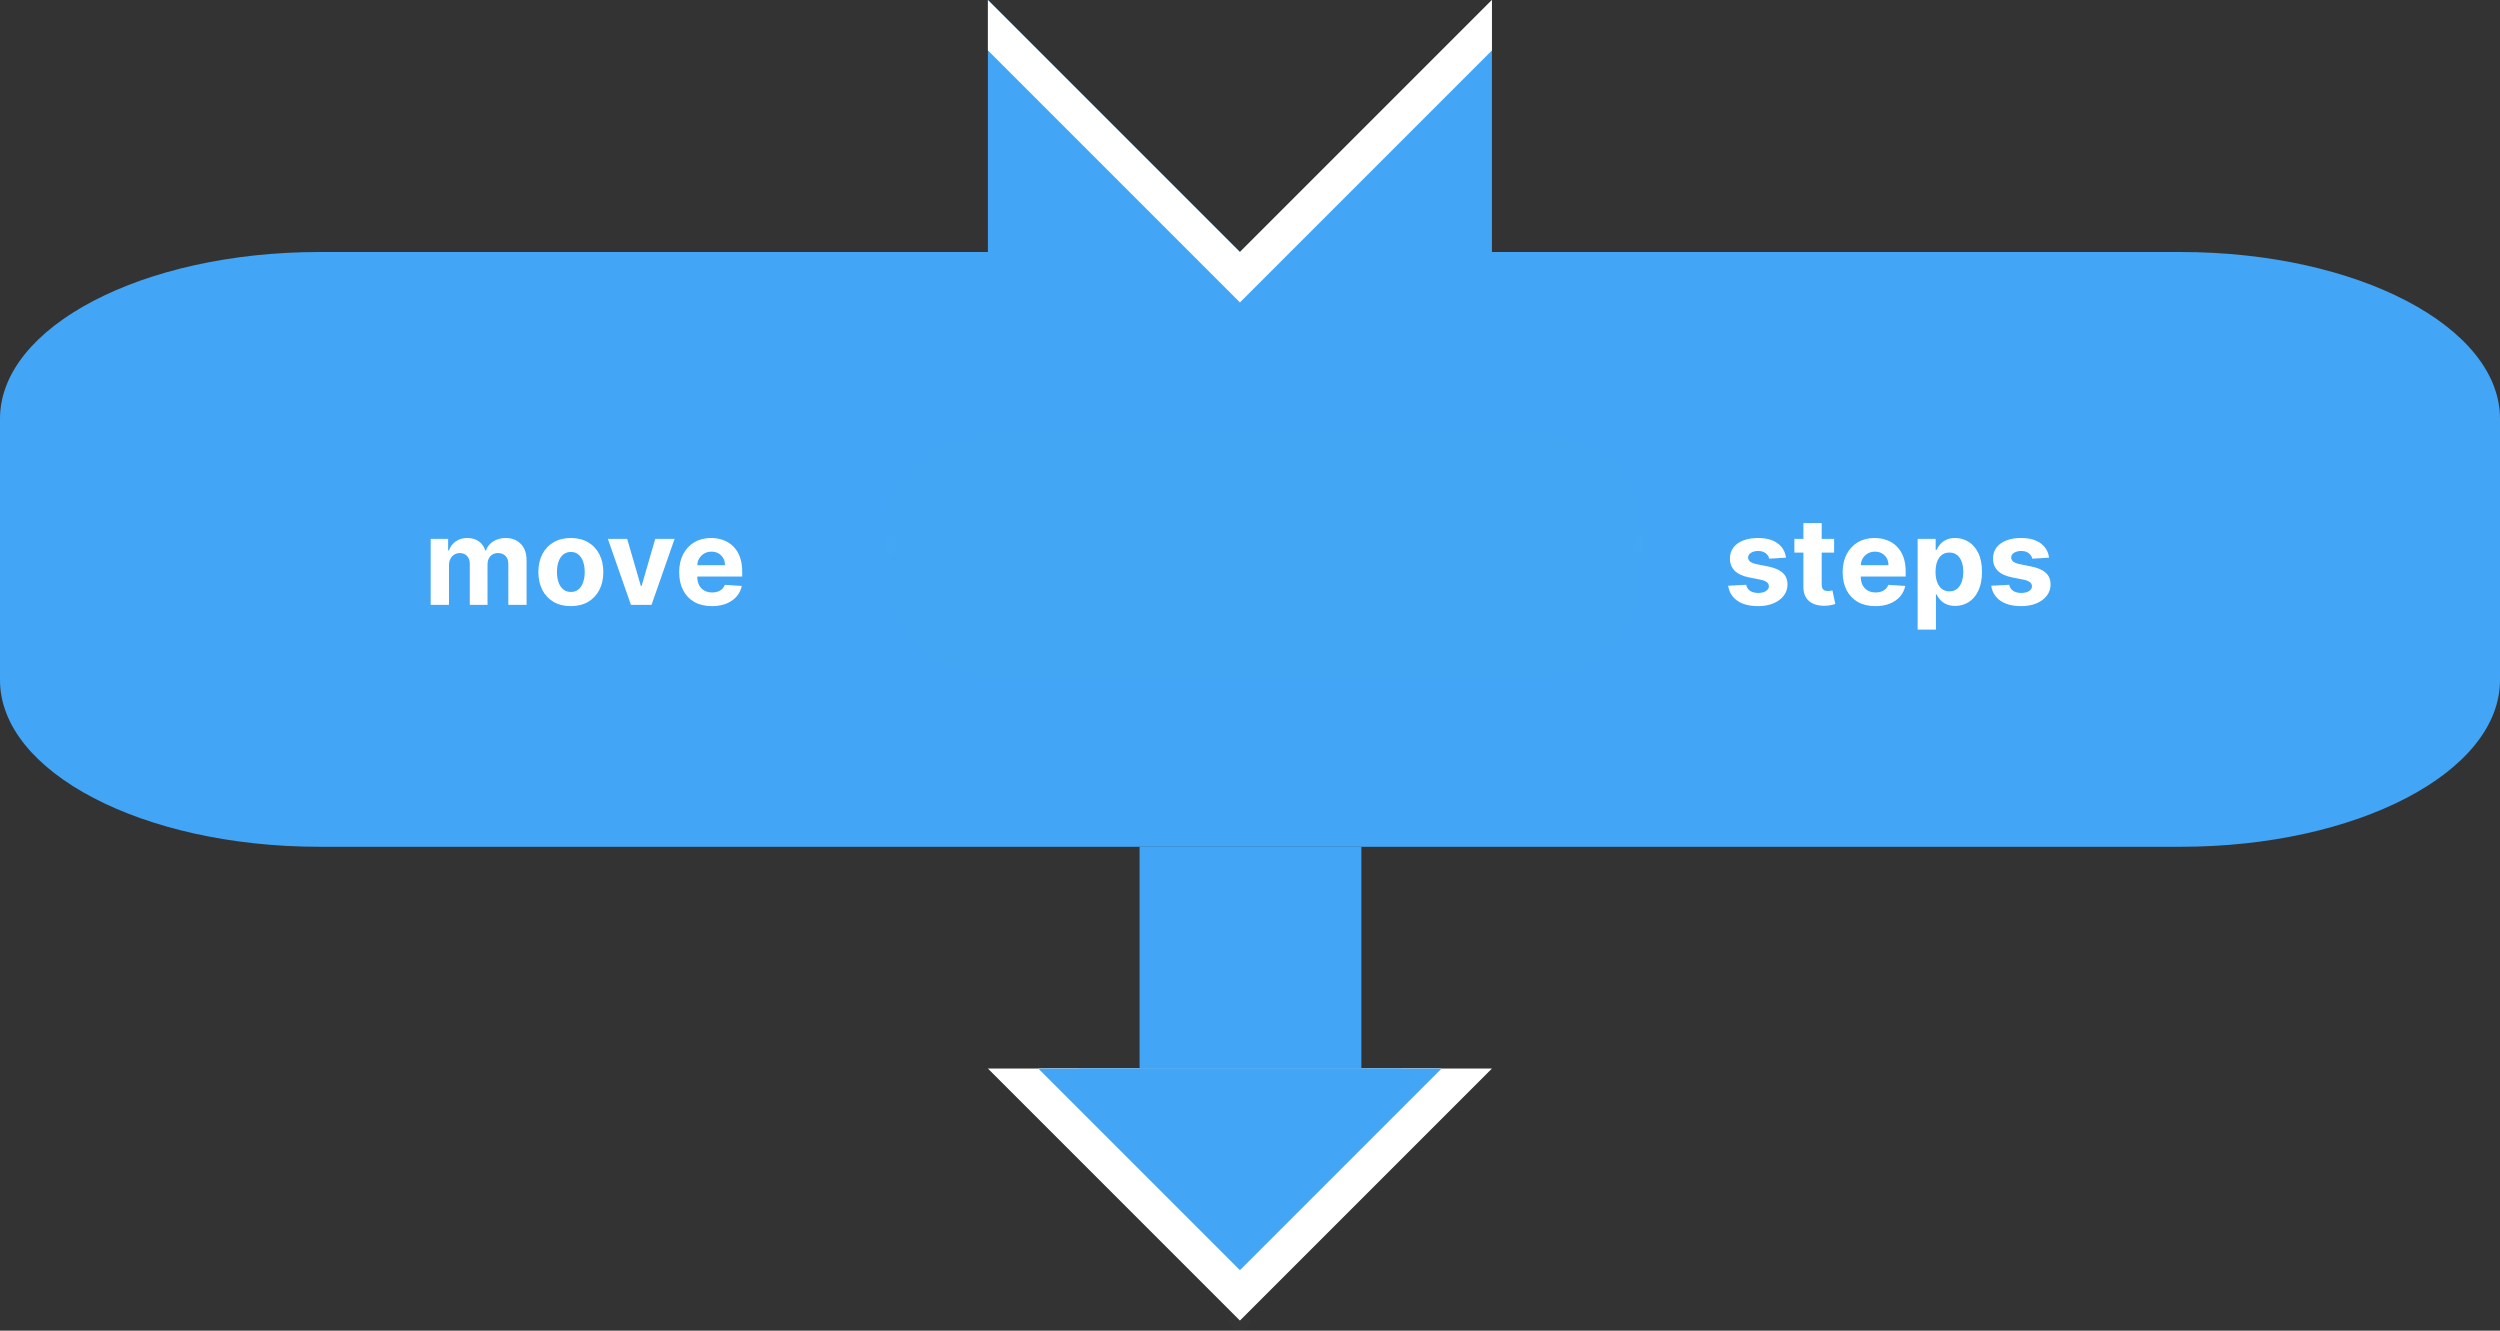 <svg width="248" height="132" viewBox="0 0 248 132" fill="none" xmlns="http://www.w3.org/2000/svg">
<rect x="0" y="0" width="248" height="132" fill="#333333" stroke="none"/>
<g id="move">
<path id="anchor:next" opacity="0.01" d="M123 132C123.552 132 124 131.552 124 131C124 130.448 123.552 130 123 130C122.448 130 122 130.448 122 131C122 131.552 122.448 132 123 132Z" fill="#D9D9D9"/>
<g id="arrowHead">
<g id="border">
<path id="Vector" d="M123 131L148 106H98L123 131Z" fill="white"/>
<path id="Vector_2" d="M123 126L143 106H103L123 126Z" fill="white"/>
</g>
<g id="tip">
<path id="Vector_3" d="M123 126L143 106H103L123 126Z" fill="#42A5F5"/>
<path id="Vector_4" d="M123 122L139 106H107L123 122Z" fill="#42A5F5"/>
</g>
<path id="shaft" d="M135.048 84H113.048V106H135.048V84Z" fill="#42A5F5"/>
</g>
<path id="bodyStretch" d="M0 41.542C0 32.406 14.175 25 31.66 25H216.341C233.826 25 248 32.406 248 41.542V67.458C248 76.594 233.826 84 216.341 84H31.66C14.175 84 0 76.594 0 67.458V41.542Z" fill="#42A5F5"/>
<path id="text" d="M42.724 60V53.455H44.455V54.609H44.531C44.668 54.226 44.895 53.923 45.213 53.702C45.531 53.48 45.912 53.369 46.355 53.369C46.804 53.369 47.186 53.481 47.501 53.706C47.817 53.928 48.027 54.229 48.132 54.609H48.2C48.334 54.234 48.575 53.935 48.925 53.71C49.277 53.483 49.693 53.369 50.173 53.369C50.784 53.369 51.28 53.564 51.66 53.953C52.044 54.34 52.236 54.888 52.236 55.598V60H50.425V55.956C50.425 55.592 50.328 55.32 50.135 55.138C49.942 54.956 49.7 54.865 49.41 54.865C49.081 54.865 48.824 54.97 48.639 55.18C48.455 55.388 48.362 55.662 48.362 56.003V60H46.602V55.918C46.602 55.597 46.51 55.341 46.325 55.151C46.144 54.96 45.903 54.865 45.605 54.865C45.403 54.865 45.222 54.916 45.06 55.019C44.901 55.118 44.774 55.258 44.68 55.44C44.587 55.619 44.54 55.83 44.54 56.071V60H42.724ZM56.627 60.128C55.965 60.128 55.393 59.987 54.91 59.706C54.43 59.422 54.059 59.027 53.798 58.521C53.536 58.013 53.406 57.423 53.406 56.753C53.406 56.077 53.536 55.486 53.798 54.98C54.059 54.472 54.43 54.077 54.91 53.795C55.393 53.511 55.965 53.369 56.627 53.369C57.289 53.369 57.86 53.511 58.34 53.795C58.823 54.077 59.195 54.472 59.457 54.98C59.718 55.486 59.849 56.077 59.849 56.753C59.849 57.423 59.718 58.013 59.457 58.521C59.195 59.027 58.823 59.422 58.34 59.706C57.86 59.987 57.289 60.128 56.627 60.128ZM56.636 58.722C56.937 58.722 57.188 58.636 57.39 58.466C57.592 58.293 57.744 58.057 57.846 57.758C57.951 57.46 58.004 57.121 58.004 56.74C58.004 56.359 57.951 56.02 57.846 55.722C57.744 55.423 57.592 55.188 57.39 55.014C57.188 54.841 56.937 54.754 56.636 54.754C56.332 54.754 56.076 54.841 55.869 55.014C55.664 55.188 55.509 55.423 55.404 55.722C55.302 56.02 55.251 56.359 55.251 56.74C55.251 57.121 55.302 57.46 55.404 57.758C55.509 58.057 55.664 58.293 55.869 58.466C56.076 58.636 56.332 58.722 56.636 58.722ZM66.921 53.455L64.632 60H62.587L60.298 53.455H62.216L63.575 58.138H63.644L64.999 53.455H66.921ZM70.621 60.128C69.948 60.128 69.369 59.992 68.883 59.719C68.4 59.443 68.028 59.054 67.766 58.551C67.505 58.045 67.374 57.447 67.374 56.757C67.374 56.084 67.505 55.493 67.766 54.984C68.028 54.476 68.396 54.08 68.87 53.795C69.347 53.511 69.907 53.369 70.549 53.369C70.981 53.369 71.383 53.439 71.755 53.578C72.13 53.715 72.457 53.92 72.735 54.196C73.016 54.472 73.235 54.818 73.391 55.236C73.548 55.651 73.626 56.136 73.626 56.693V57.192H68.099V56.067H71.917C71.917 55.805 71.86 55.574 71.746 55.372C71.633 55.17 71.475 55.013 71.273 54.899C71.075 54.783 70.843 54.724 70.579 54.724C70.303 54.724 70.059 54.788 69.846 54.916C69.636 55.041 69.471 55.21 69.352 55.423C69.232 55.633 69.171 55.868 69.168 56.126V57.196C69.168 57.52 69.228 57.8 69.347 58.035C69.469 58.271 69.641 58.453 69.863 58.581C70.085 58.709 70.347 58.773 70.651 58.773C70.853 58.773 71.038 58.744 71.205 58.688C71.373 58.631 71.516 58.545 71.636 58.432C71.755 58.318 71.846 58.179 71.908 58.014L73.587 58.125C73.502 58.528 73.327 58.881 73.063 59.182C72.802 59.48 72.464 59.713 72.049 59.881C71.637 60.045 71.161 60.128 70.621 60.128Z" fill="white"/>
<g id="input:value">
<path id="box" opacity="0.01" d="M153 43H98C92.477 43 88 47.477 88 53V57C88 62.523 92.477 67 98 67H153C158.523 67 163 62.523 163 57V53C163 47.477 158.523 43 153 43Z" fill="#D9D9D9"/>
<path id="anchor-input:value-right" opacity="0.01" d="M163 55C163.552 55 164 54.552 164 54C164 53.448 163.552 53 163 53C162.448 53 162 53.448 162 54C162 54.552 162.448 55 163 55Z" fill="#D9D9D9"/>
<path id="anchor-input:value-left" opacity="0.01" d="M88 55C88.552 55 89 54.552 89 54C89 53.448 88.552 53 88 53C87.448 53 87 53.448 87 54C87 54.552 87.448 55 88 55Z" fill="white"/>
</g>
<path id="text_2" d="M177.17 55.321L175.509 55.423C175.48 55.281 175.419 55.153 175.325 55.04C175.232 54.923 175.108 54.831 174.955 54.763C174.804 54.692 174.624 54.656 174.413 54.656C174.132 54.656 173.895 54.716 173.702 54.835C173.509 54.952 173.412 55.108 173.412 55.304C173.412 55.46 173.474 55.592 173.599 55.7C173.724 55.808 173.939 55.895 174.243 55.96L175.428 56.199C176.064 56.33 176.538 56.54 176.851 56.83C177.163 57.119 177.32 57.5 177.32 57.972C177.32 58.401 177.193 58.777 176.94 59.101C176.69 59.425 176.347 59.678 175.909 59.859C175.474 60.038 174.973 60.128 174.405 60.128C173.538 60.128 172.848 59.947 172.334 59.587C171.822 59.223 171.523 58.729 171.435 58.104L173.22 58.01C173.274 58.274 173.405 58.476 173.612 58.615C173.82 58.751 174.085 58.82 174.409 58.82C174.727 58.82 174.983 58.758 175.176 58.636C175.372 58.511 175.472 58.351 175.474 58.155C175.472 57.99 175.402 57.855 175.266 57.75C175.129 57.642 174.919 57.56 174.635 57.503L173.501 57.277C172.862 57.149 172.386 56.928 172.074 56.612C171.764 56.297 171.609 55.895 171.609 55.406C171.609 54.986 171.723 54.624 171.95 54.32C172.18 54.016 172.503 53.781 172.918 53.617C173.335 53.452 173.824 53.369 174.384 53.369C175.21 53.369 175.861 53.544 176.335 53.894C176.813 54.243 177.091 54.719 177.17 55.321ZM181.944 53.455V54.818H178.002V53.455H181.944ZM178.897 51.886H180.713V57.989C180.713 58.156 180.738 58.287 180.789 58.381C180.841 58.472 180.912 58.535 181.002 58.572C181.096 58.609 181.204 58.628 181.326 58.628C181.412 58.628 181.497 58.621 181.582 58.606C181.667 58.59 181.733 58.577 181.778 58.568L182.064 59.919C181.973 59.947 181.845 59.98 181.68 60.017C181.515 60.057 181.315 60.081 181.079 60.09C180.642 60.106 180.258 60.048 179.929 59.915C179.602 59.781 179.348 59.574 179.166 59.293C178.984 59.011 178.895 58.656 178.897 58.227V51.886ZM186.039 60.128C185.366 60.128 184.787 59.992 184.301 59.719C183.818 59.443 183.446 59.054 183.184 58.551C182.923 58.045 182.792 57.447 182.792 56.757C182.792 56.084 182.923 55.493 183.184 54.984C183.446 54.476 183.814 54.08 184.288 53.795C184.765 53.511 185.325 53.369 185.967 53.369C186.399 53.369 186.801 53.439 187.173 53.578C187.548 53.715 187.875 53.92 188.153 54.196C188.434 54.472 188.653 54.818 188.809 55.236C188.966 55.651 189.044 56.136 189.044 56.693V57.192H183.517V56.067H187.335C187.335 55.805 187.278 55.574 187.164 55.372C187.051 55.17 186.893 55.013 186.691 54.899C186.493 54.783 186.261 54.724 185.997 54.724C185.721 54.724 185.477 54.788 185.264 54.916C185.054 55.041 184.889 55.21 184.77 55.423C184.65 55.633 184.589 55.868 184.586 56.126V57.196C184.586 57.52 184.646 57.8 184.765 58.035C184.887 58.271 185.059 58.453 185.281 58.581C185.502 58.709 185.765 58.773 186.069 58.773C186.271 58.773 186.456 58.744 186.623 58.688C186.791 58.631 186.934 58.545 187.054 58.432C187.173 58.318 187.264 58.179 187.326 58.014L189.005 58.125C188.92 58.528 188.745 58.881 188.481 59.182C188.22 59.48 187.882 59.713 187.467 59.881C187.055 60.045 186.579 60.128 186.039 60.128ZM190.228 62.455V53.455H192.018V54.554H192.099C192.179 54.378 192.294 54.199 192.444 54.017C192.598 53.832 192.797 53.679 193.041 53.557C193.288 53.432 193.595 53.369 193.961 53.369C194.439 53.369 194.879 53.494 195.282 53.744C195.686 53.992 196.008 54.365 196.25 54.865C196.491 55.362 196.612 55.986 196.612 56.736C196.612 57.466 196.494 58.082 196.258 58.585C196.025 59.085 195.707 59.465 195.304 59.723C194.903 59.979 194.454 60.106 193.957 60.106C193.605 60.106 193.305 60.048 193.058 59.932C192.814 59.815 192.613 59.669 192.457 59.493C192.301 59.314 192.181 59.133 192.099 58.952H192.044V62.455H190.228ZM192.005 56.727C192.005 57.117 192.059 57.456 192.167 57.746C192.275 58.035 192.431 58.261 192.636 58.423C192.841 58.582 193.089 58.662 193.382 58.662C193.677 58.662 193.927 58.581 194.132 58.419C194.336 58.254 194.491 58.027 194.596 57.737C194.704 57.445 194.758 57.108 194.758 56.727C194.758 56.349 194.706 56.017 194.6 55.73C194.495 55.443 194.341 55.219 194.136 55.057C193.931 54.895 193.68 54.814 193.382 54.814C193.086 54.814 192.836 54.892 192.632 55.048C192.43 55.205 192.275 55.426 192.167 55.713C192.059 56 192.005 56.338 192.005 56.727ZM203.268 55.321L201.606 55.423C201.578 55.281 201.517 55.153 201.423 55.04C201.329 54.923 201.206 54.831 201.052 54.763C200.902 54.692 200.721 54.656 200.511 54.656C200.23 54.656 199.993 54.716 199.799 54.835C199.606 54.952 199.51 55.108 199.51 55.304C199.51 55.46 199.572 55.592 199.697 55.7C199.822 55.808 200.037 55.895 200.341 55.96L201.525 56.199C202.162 56.33 202.636 56.54 202.949 56.83C203.261 57.119 203.417 57.5 203.417 57.972C203.417 58.401 203.291 58.777 203.038 59.101C202.788 59.425 202.444 59.678 202.007 59.859C201.572 60.038 201.071 60.128 200.502 60.128C199.636 60.128 198.946 59.947 198.431 59.587C197.92 59.223 197.62 58.729 197.532 58.104L199.318 58.01C199.372 58.274 199.502 58.476 199.71 58.615C199.917 58.751 200.183 58.82 200.507 58.82C200.825 58.82 201.081 58.758 201.274 58.636C201.47 58.511 201.569 58.351 201.572 58.155C201.569 57.99 201.5 57.855 201.363 57.75C201.227 57.642 201.017 57.56 200.733 57.503L199.599 57.277C198.96 57.149 198.484 56.928 198.172 56.612C197.862 56.297 197.707 55.895 197.707 55.406C197.707 54.986 197.821 54.624 198.048 54.32C198.278 54.016 198.6 53.781 199.015 53.617C199.433 53.452 199.922 53.369 200.481 53.369C201.308 53.369 201.958 53.544 202.433 53.894C202.91 54.243 203.189 54.719 203.268 55.321Z" fill="white"/>
<g id="capTop">
<path id="anchor:prev" opacity="0.01" d="M123 26C123.552 26 124 25.552 124 25C124 24.448 123.552 24 123 24C122.448 24 122 24.448 122 25C122 25.552 122.448 26 123 26Z" fill="#D9D9D9"/>
<path id="Vector_5" d="M123 25H98V0L123 25Z" fill="#42A5F5"/>
<path id="Vector_6" d="M148 25H123L148 0V25Z" fill="#42A5F5"/>
<path id="stripe" d="M148 5L123 30L98 5V0L123 25L148 0V5Z" fill="white"/>
</g>
</g>
</svg>
